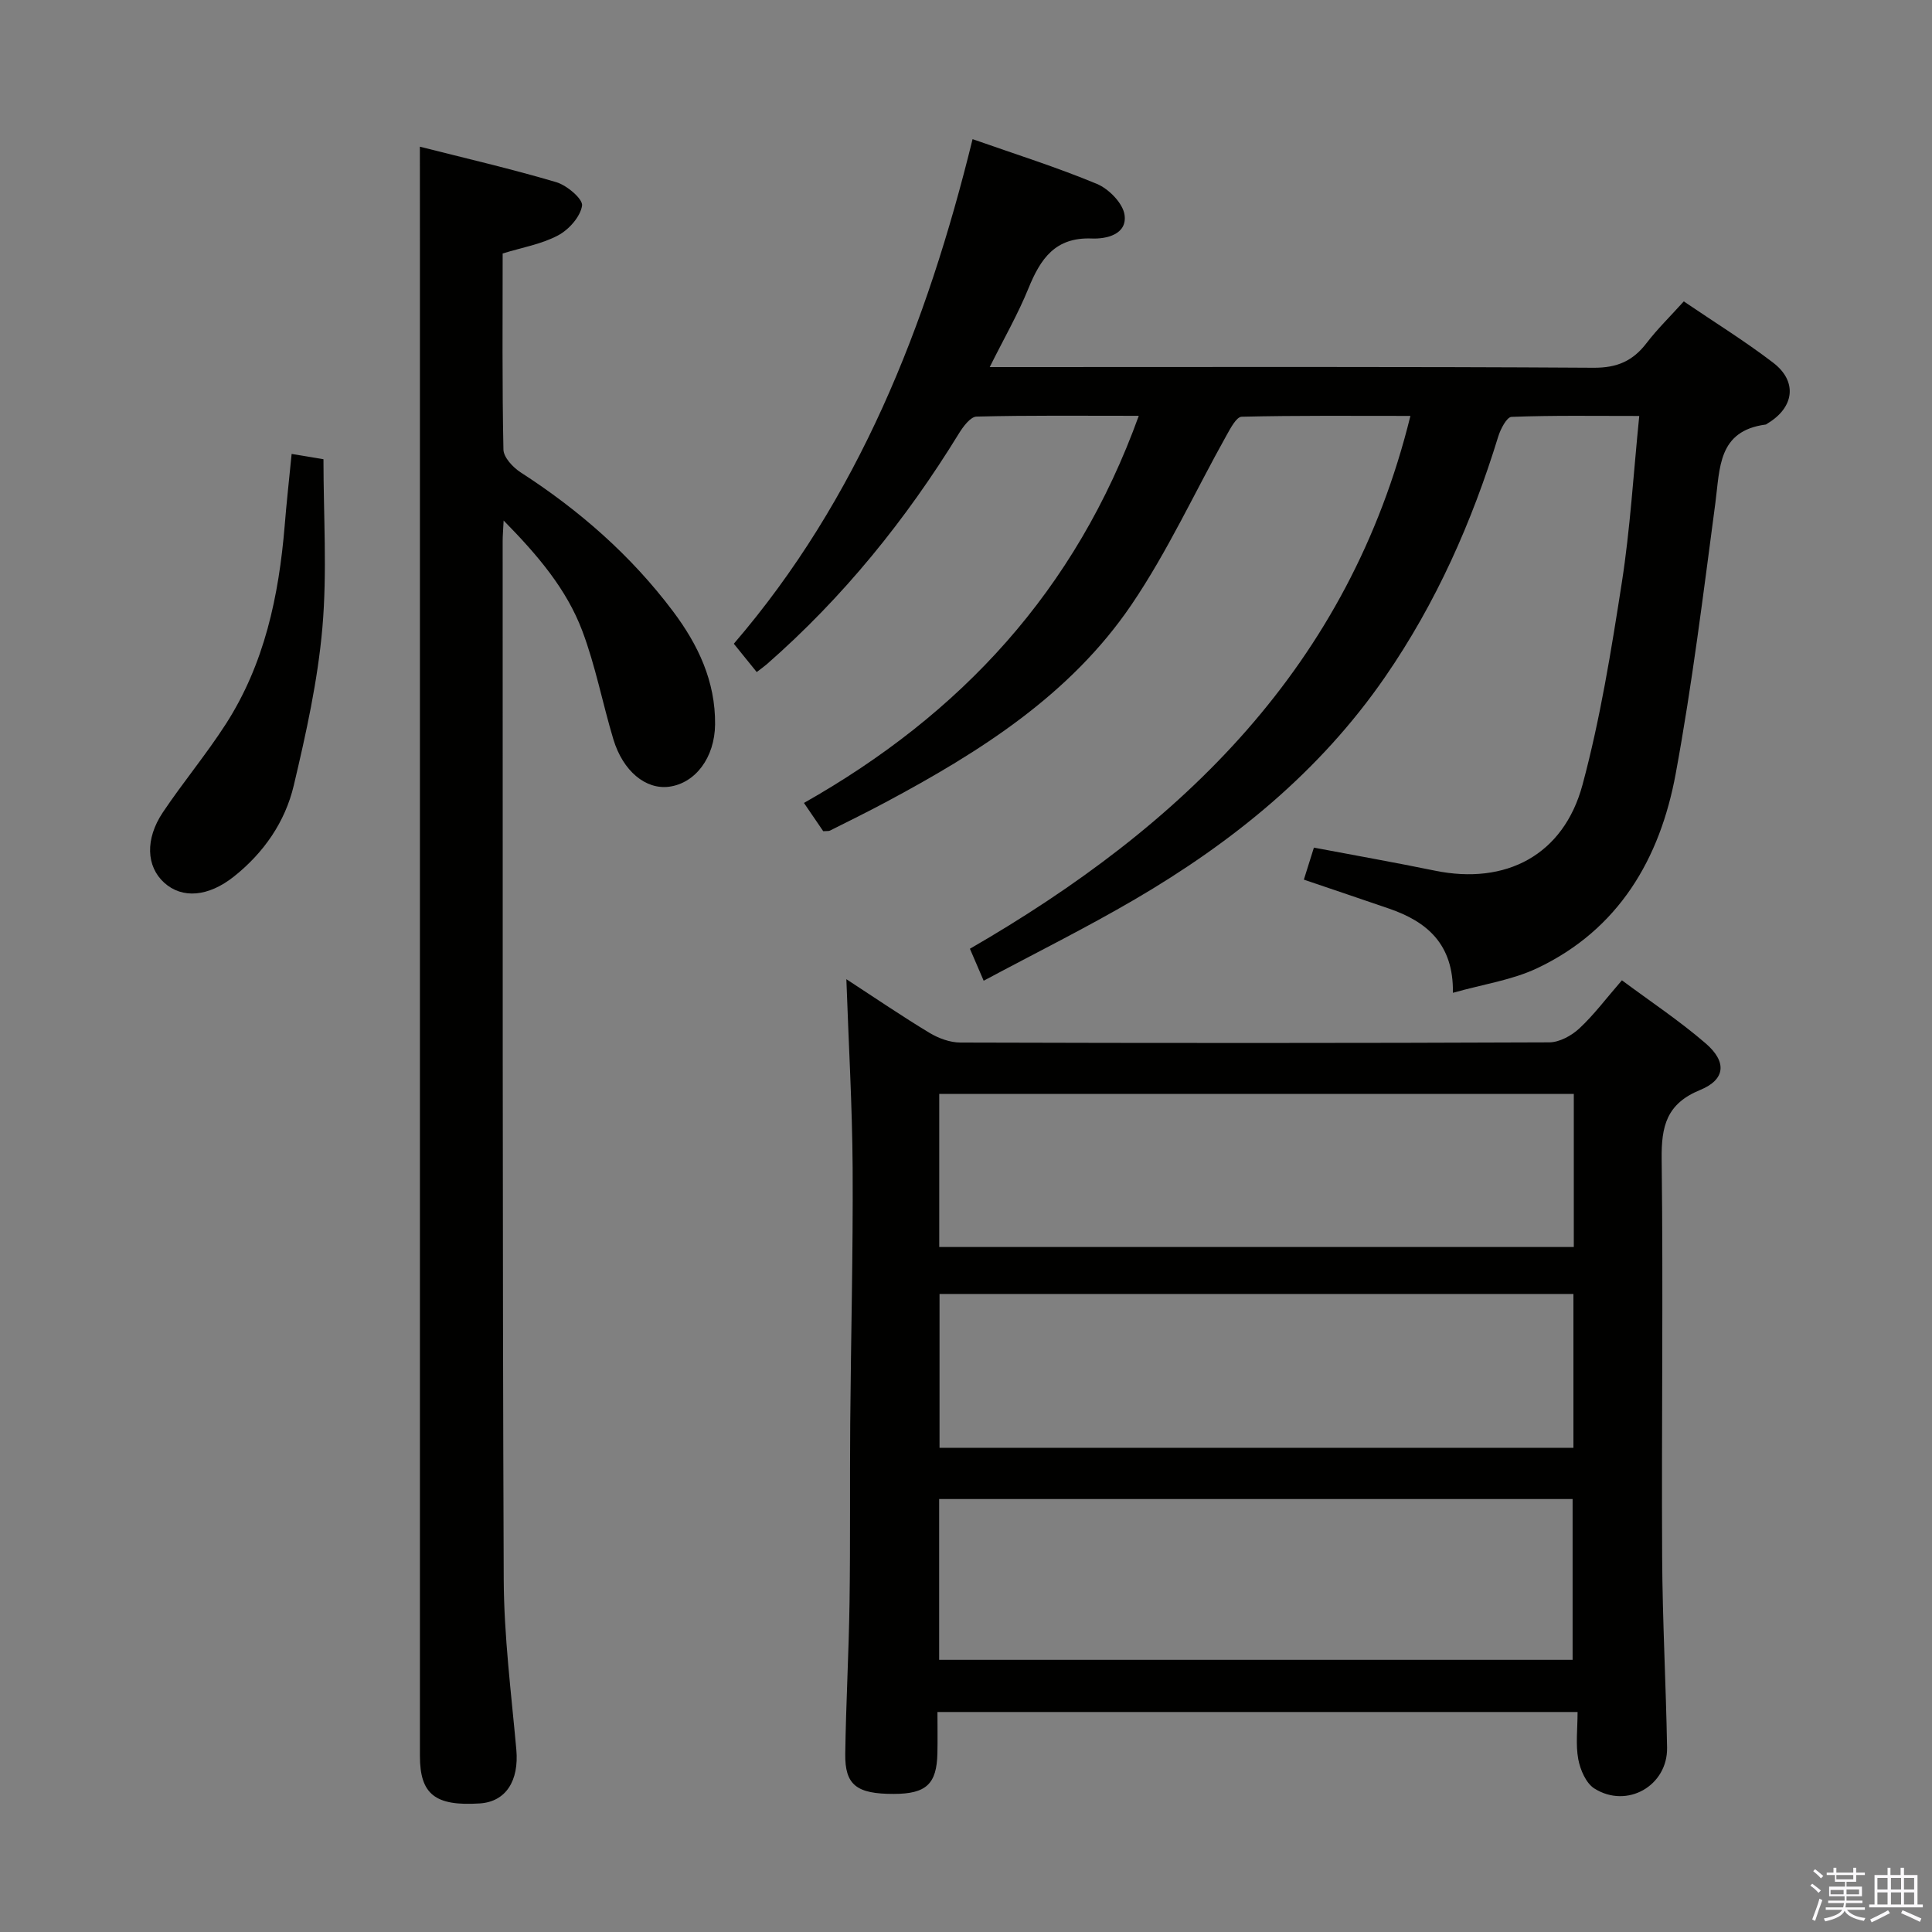 <svg enable-background="new 0 0 400 400" viewBox="0 0 400 400" xmlns="http://www.w3.org/2000/svg"><rect x="0" y="0" width="400" height="400" fill="#808080" stroke="none"/><path d="m374.8 390.4.4-.4c.7.5 1.3 1 1.8 1.4l-.5.5c-.5-.6-1.1-1.1-1.7-1.5zm1 7.3-.6-.3c.5-1.4 1.1-2.8 1.5-4.3.2.1.4.2.6.3-.5 1.3-1 2.8-1.5 4.3zm-.4-10.3.4-.4c.4.3 1 .8 1.7 1.4l-.5.5c-.4-.5-1-1-1.6-1.5zm2.5.3h1.7v-1h.6v1h3.5v-1h.6v1h1.8v.5h-1.8v1.4h-2v1h3.2v2h-3.2v.9h3.3v.5h-3.4c0 .3-.1.6-.1.9h4v.5h-3.7c.7.9 1.9 1.5 3.8 1.7-.1.2-.2.4-.3.6-2.1-.4-3.5-1.1-4-2.1-.4 1-1.8 1.7-4 2.2-.1-.2-.2-.4-.3-.6 2.1-.4 3.4-1 3.8-1.8h-3.4v-.5h3.6c.1-.3.1-.6.2-.9h-3.3v-.5h3.4c0-.3 0-.6 0-.9h-3.2v-2h3.3v-1h-2.1v-1.4h-1.7v-.5zm1.1 3.5v1h2.7c0-.3 0-.4 0-.4 0-.2 0-.2 0-.2 0-.1 0-.2 0-.3h-2.7zm1.2-3v.9h3.5v-.9zm4.7 3h-2.6v.6.4h2.6z" fill="#fbfafc"/><path d="m393.6 386.7h.6v1.5h2.8v6.1h1.1v.6h-11.1v-.6h1.1v-6.1h2.7v-1.5h.6v1.5h2.1v-1.5zm-2.7 8.8.4.6c-1.2.6-2.5 1.3-3.8 1.9-.1-.2-.2-.4-.3-.6 1.2-.6 2.5-1.2 3.7-1.9zm-2.2-6.7v2.4h2.1v-2.4zm0 3v2.5h2.1v-2.5zm2.8-3v2.4h2.1v-2.4zm0 3v2.5h2.1v-2.5zm6 6.1c-1.4-.7-2.7-1.3-3.9-1.8l.3-.6c1.5.6 2.7 1.2 3.9 1.7zm-1.2-9.1h-2.1v2.4h2.1zm-2.1 3v2.5h2.1v-2.5z" fill="#fbfafc"/><g fill="#010100"><path d="m175.23 202.73c6.08 3.96 11.55 7.7 17.21 11.11 1.87 1.13 4.25 2 6.39 2.01 40.64.12 81.28.13 121.92-.04 2.11-.01 4.62-1.38 6.23-2.88 3.03-2.81 5.53-6.19 8.82-9.97 5.82 4.33 11.88 8.35 17.34 13.06 4.43 3.82 4.12 7.49-1.15 9.65-6.96 2.85-8.04 7.5-7.96 14.3.33 27.48-.04 54.96.1 82.44.07 13.14.79 26.27 1.02 39.41.14 7.9-8.29 12.73-15.05 8.47-1.74-1.1-2.93-3.88-3.34-6.08-.56-3.03-.14-6.25-.14-9.76-44.28 0-88.11 0-132.53 0 0 2.97.05 5.75-.01 8.53-.13 6.38-2.32 8.42-9.01 8.43-7.72.02-10.17-1.83-10.07-8.34.15-10.47.74-20.94.89-31.42.18-12.32.04-24.65.14-36.97.14-17.64.6-35.28.5-52.91-.08-12.78-.83-25.55-1.3-39.04zm19.21 140.92h131.15c0-11.4 0-22.45 0-33.29-43.96 0-87.5 0-131.15 0zm131.4-117.16c-44.07 0-87.6 0-131.38 0v31.69h131.38c0-10.69 0-20.99 0-31.69zm-.08 41.41c-44.02 0-87.67 0-131.24 0v31.85h131.24c0-10.67 0-21.1 0-31.85z"/><path d="m170.44 172.09c-1.16-1.71-2.44-3.58-3.99-5.85 32.51-18.39 56.27-43.98 69.32-80.15-11.8 0-22.69-.12-33.58.16-1.27.03-2.78 2.07-3.66 3.5-10.96 17.85-23.99 33.96-39.78 47.78-.48.42-1 .78-2.08 1.61-1.5-1.85-2.94-3.63-4.74-5.86 25.75-29.95 39.95-65.84 49.43-104.47 8.7 3.06 17.39 5.79 25.75 9.27 2.47 1.03 5.4 4.02 5.72 6.44.55 4.04-3.81 4.98-6.76 4.86-7.62-.31-10.65 4.21-13.14 10.32-2.17 5.34-5.07 10.38-8.02 16.3h6.04c39.66 0 79.32-.11 118.98.14 4.89.03 8.14-1.41 10.98-5.12 2.21-2.89 4.85-5.46 7.7-8.62 6.29 4.28 12.62 8.19 18.5 12.69 5.08 3.88 4.38 9.25-1.13 12.56-.14.09-.28.23-.43.25-9.89 1.31-9.44 9-10.4 16.21-2.49 18.74-4.79 37.53-8.22 56.11-3.24 17.57-11.78 32.23-28.66 40.23-5.24 2.48-11.26 3.34-17.46 5.1.15-10.08-5.36-14.73-13.21-17.43-5.77-1.98-11.56-3.93-17.65-6 .71-2.25 1.33-4.25 2.08-6.63 8.51 1.61 16.8 3.08 25.05 4.77 14.67 3.01 26.63-3.19 30.56-17.77 3.69-13.72 5.96-27.86 8.15-41.93 1.73-11.13 2.39-22.43 3.6-34.44-9.27 0-17.87-.14-26.45.19-.98.04-2.26 2.5-2.74 4.05-5.45 17.73-12.85 34.46-23.45 49.82-13.56 19.64-31.53 34.18-51.84 46.05-10.02 5.86-20.43 11.03-31.25 16.82-1.15-2.66-1.96-4.54-2.85-6.62 44.02-25.43 78.45-58.52 91.2-110.32-11.8 0-23.37-.11-34.94.17-1.08.03-2.3 2.37-3.12 3.83-6.55 11.71-12.19 24.04-19.69 35.09-12.66 18.65-31.34 30.44-50.87 40.88-3.81 2.04-7.7 3.95-11.56 5.89-.28.13-.65.06-1.39.12z"/><path d="m86.93 30.37c9.37 2.38 18.89 4.58 28.25 7.35 2.2.65 5.54 3.5 5.33 4.86-.36 2.31-2.74 4.98-4.98 6.16-3.42 1.82-7.45 2.5-11.46 3.74 0 13.63-.12 27.12.16 40.59.03 1.62 1.96 3.69 3.55 4.72 12.15 7.84 22.87 17.21 31.56 28.78 5.2 6.91 8.8 14.51 8.71 23.41-.07 6.85-4.06 12.17-9.51 12.9-4.84.64-9.56-3.2-11.56-9.85-2.24-7.45-3.69-15.18-6.43-22.43-3.24-8.59-9.14-15.57-16.28-22.83-.1 2.09-.2 3.17-.2 4.26.03 71.64-.06 143.29.22 214.93.05 11.76 1.55 23.53 2.61 35.27.58 6.44-2.15 10.8-7.56 11.15-9.25.6-12.4-1.88-12.4-9.85-.01-104.14 0-208.27 0-312.41-.01-6.6-.01-13.2-.01-20.75z"/><path d="m60.38 93.98c2.54.43 4.47.75 6.59 1.1 0 11.7.78 23.35-.22 34.85-.96 11-3.38 21.92-5.93 32.7-1.79 7.55-6.2 13.92-12.38 18.84-5.31 4.22-10.73 4.66-14.46 1.27-3.68-3.34-3.98-9.01-.25-14.57 4.16-6.2 8.97-11.97 13.01-18.24 8.02-12.46 10.99-26.53 12.2-41.08.38-4.75.91-9.51 1.44-14.87z"/></g></svg>